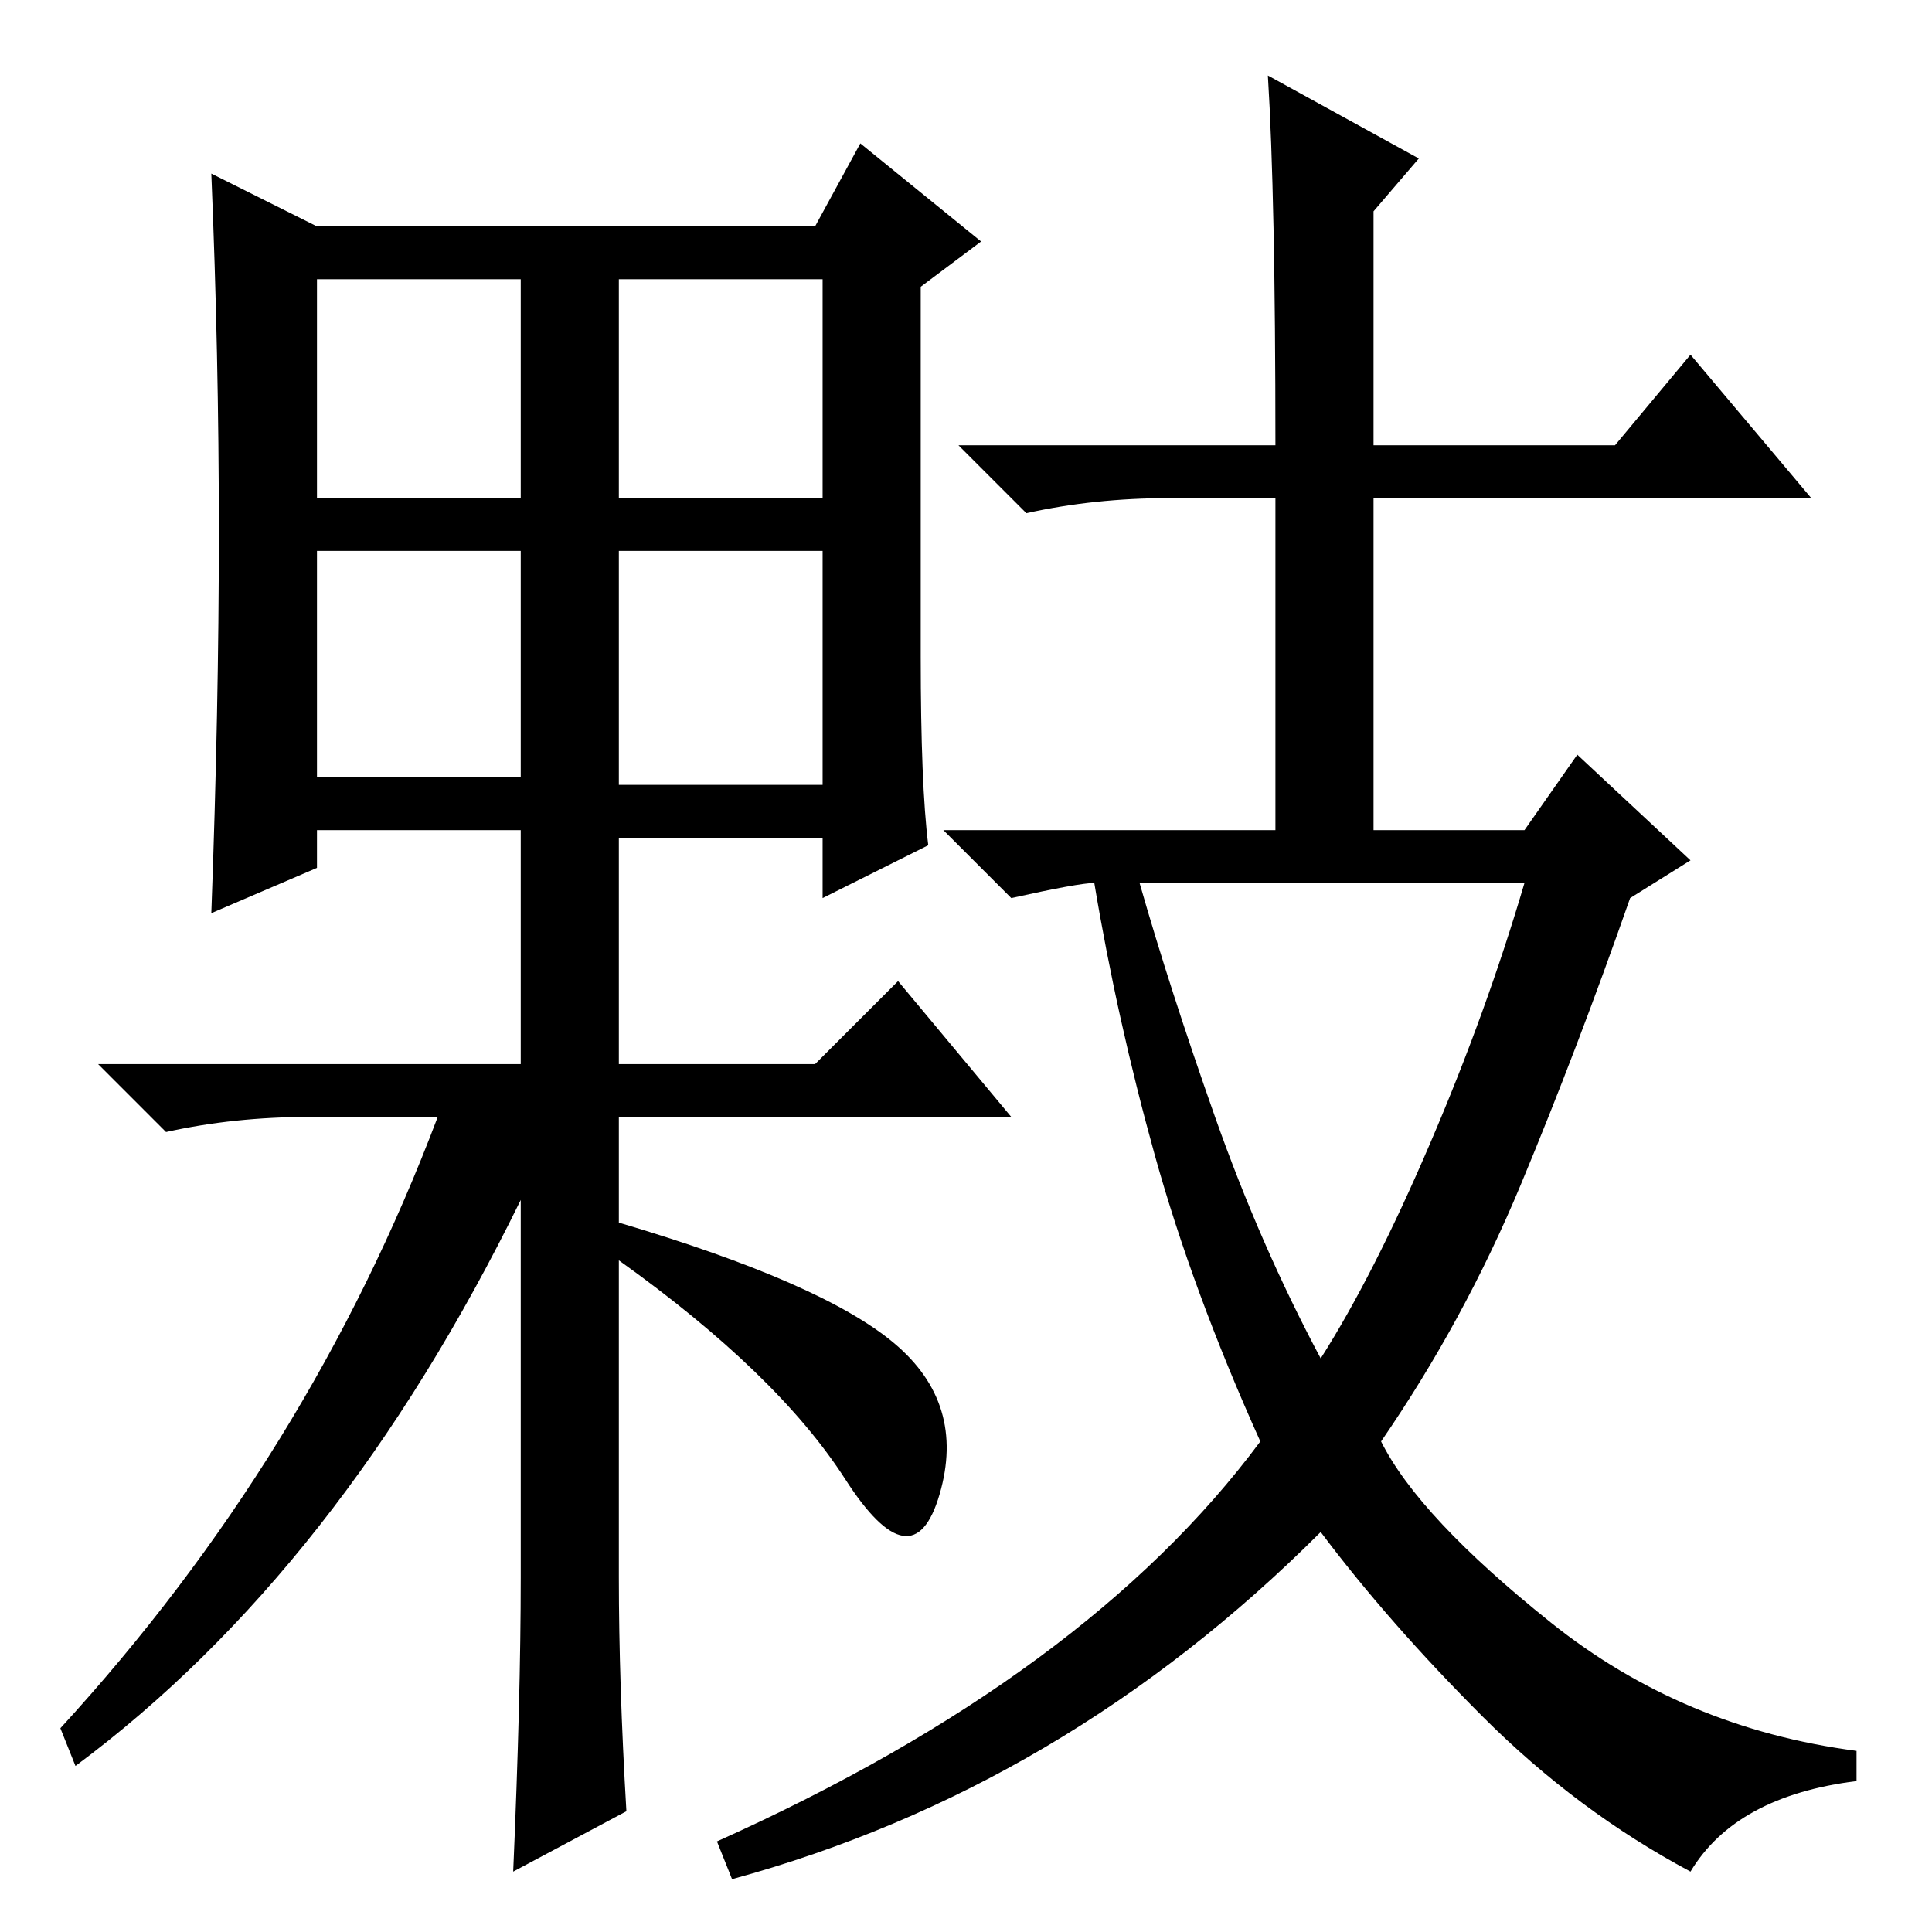 <?xml version="1.0" standalone="no"?>
<!DOCTYPE svg PUBLIC "-//W3C//DTD SVG 1.1//EN" "http://www.w3.org/Graphics/SVG/1.1/DTD/svg11.dtd" >
<svg xmlns="http://www.w3.org/2000/svg" xmlns:xlink="http://www.w3.org/1999/xlink" version="1.1" viewBox="0 -36 256 256">
  <g transform="matrix(1 0 0 -1 0 220)">
   <path fill="currentColor"
d="M29 185.5q0 23.5 -1 47.5l14 -7h66l6 11l16 -13l-8 -6v-49q0 -17 1 -25l-14 -7v8h-27v-30h26l11 11l15 -18h-52v-14q27 -8 36.5 -16t6 -20t-12.5 2t-30 29v-42q0 -14 1 -31l-15 -8q1 23 1 39v50q-24 -49 -59 -75l-2 5q33 36 50 81h-17q-10 0 -19 -2l-9 9h56v31h-27v-5
l-14 -6q1 27 1 50.5zM42 190h27v29h-27v-29zM82 190h27v29h-27v-29zM42 153h27v30h-27v-30zM82 152h27v31h-27v-31zM168 246l20 -11l-6 -7v-31h32l10 12l16 -19h-58v-44h20l7 10l15 -14l-8 -5q-7 -20 -14.5 -38t-18.5 -34q5 -10 22.5 -24t40.5 -17v-4q-16 -2 -22 -12
q-15 8 -27.5 20.5t-21.5 24.5q-34 -34 -78 -46l-2 5q49 22 72 53q-9 20 -14 38t-8 36q-2 0 -11 -2l-9 9h44v44h-14q-10 0 -19 -2l-9 9h42q0 33 -1 49zM161 108q6 -17 14 -32q7 11 14.5 28.5t12.5 34.5h-51q4 -14 10 -31z" />
  </g>

</svg>
